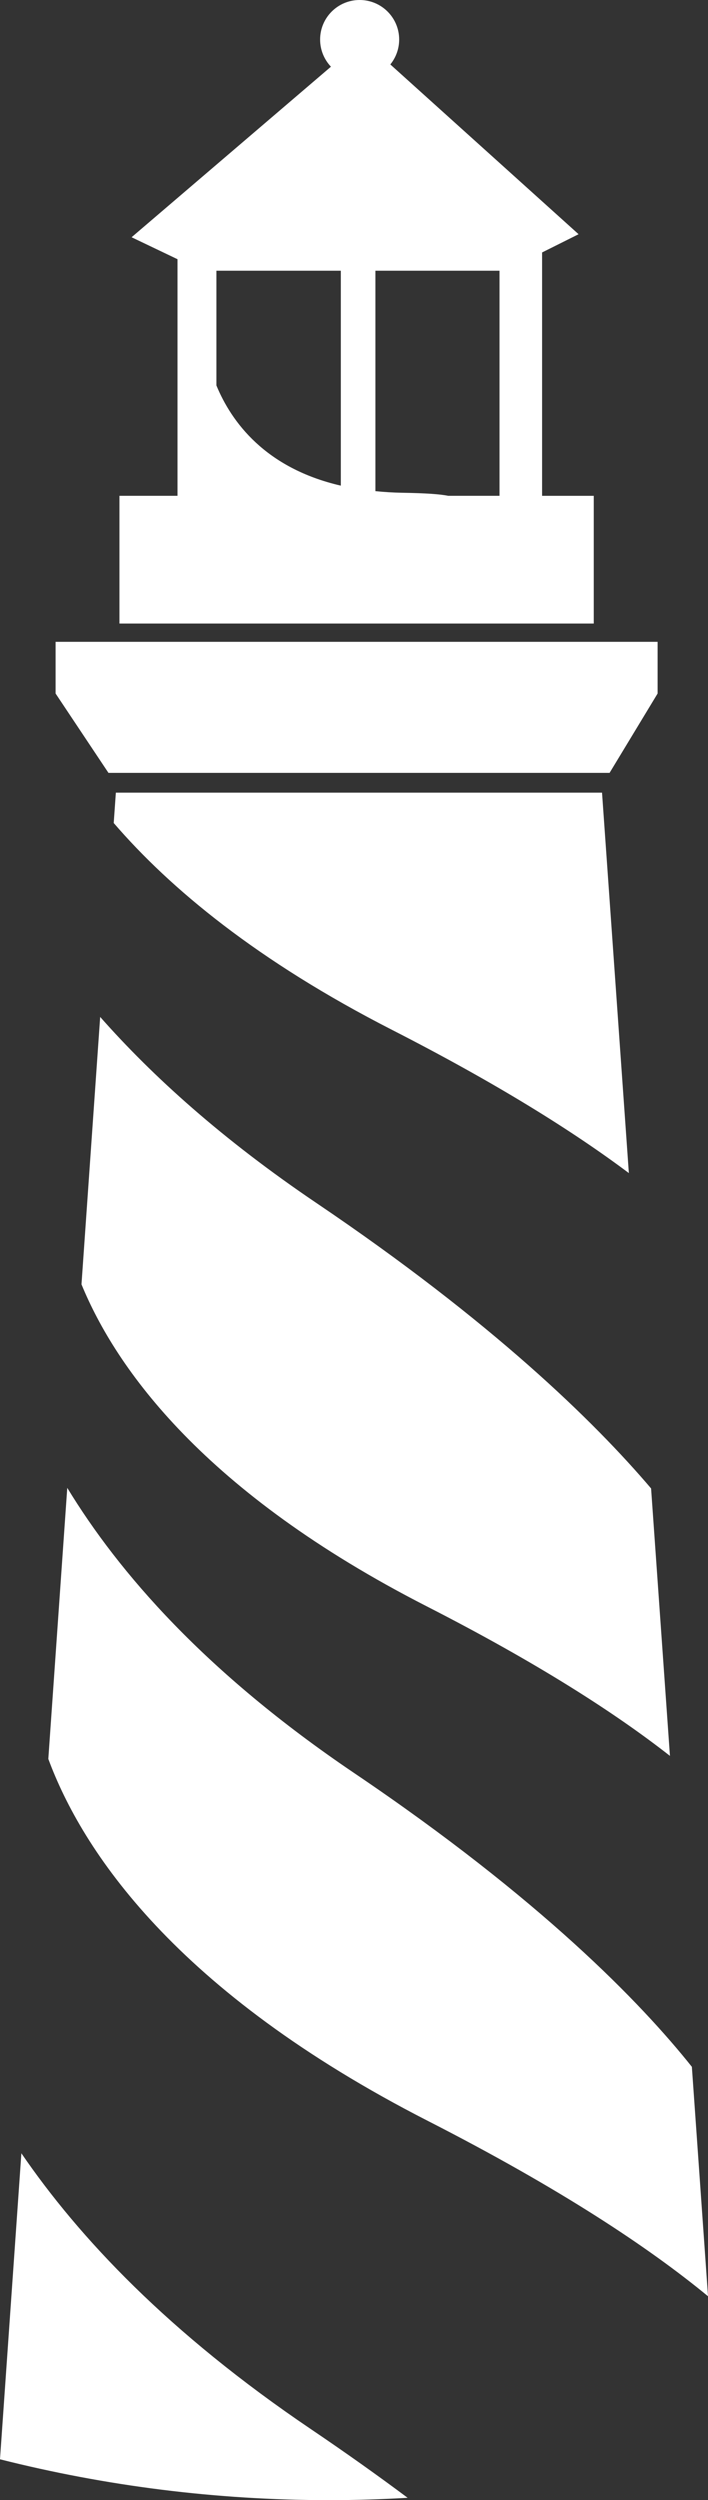 <svg version="1.1" id="图层_1" x="0px" y="0px" width="45.63px" height="161.064px" viewBox="0 0 45.63 161.064" enable-background="new 0 0 45.63 161.064" xml:space="preserve" xmlns="http://www.w3.org/2000/svg" xmlns:xlink="http://www.w3.org/1999/xlink" xmlns:xml="http://www.w3.org/XML/1998/namespace">
  <rect x="0" y="0" width="45.63" height="161.064" fill="#333333" stroke="none"/>
  <path fill="#FFFFFF" d="M39.287,49.79H6.99l-3.407-5.112v-3.33h38.799v3.33L39.287,49.79z M27.582,136.637
	c8.535,4.363,14.236,8.152,18.049,11.293l-1.041-14.781c-3.279-4.115-9.738-10.8-21.761-18.923
	C13.216,107.73,7.65,101.298,4.335,95.852l-1.221,17.462C5.29,119.188,11.265,128.298,27.582,136.637z M27.509,103.487
	c7.174,3.667,12.176,6.895,15.668,9.631l-1.215-17.229c-3.674-4.321-10.246-10.737-21.558-18.381
	c-6.059-4.094-10.566-8.163-13.948-11.995L5.252,82.741C7.479,88.16,13.147,96.146,27.509,103.487z M25.269,66.348
	c6.781,3.466,11.697,6.554,15.26,9.225L38.8,51.064H7.467L7.329,53.02C10.973,57.252,16.594,61.913,25.269,66.348z M1.378,138.72
	L0,158.433c6.794,1.716,13.906,2.632,21.233,2.632c1.692,0,3.372-0.055,5.04-0.15c-1.906-1.423-3.976-2.897-6.229-4.42
	C10.859,150.288,5.085,144.137,1.378,138.72z M38.267,31.941v8.229H7.698v-8.229h3.742V16.699l-2.959-1.415L21.329,4.297
	c-0.431-0.457-0.698-1.071-0.698-1.75C20.631,1.14,21.771,0,23.179,0c1.406,0,2.547,1.14,2.547,2.547
	c0,0.609-0.215,1.168-0.57,1.605l12.133,10.937l-2.352,1.175v15.678H38.267z M32.193,31.941V17.44h-7.998v14.202
	c0.551,0.054,1.121,0.093,1.727,0.103c1.525,0.024,2.469,0.093,2.955,0.196H32.193z M21.966,31.287V17.44h-8.018v7.393
	C14.912,27.169,17.085,30.159,21.966,31.287z" class="color c1"/>
</svg>